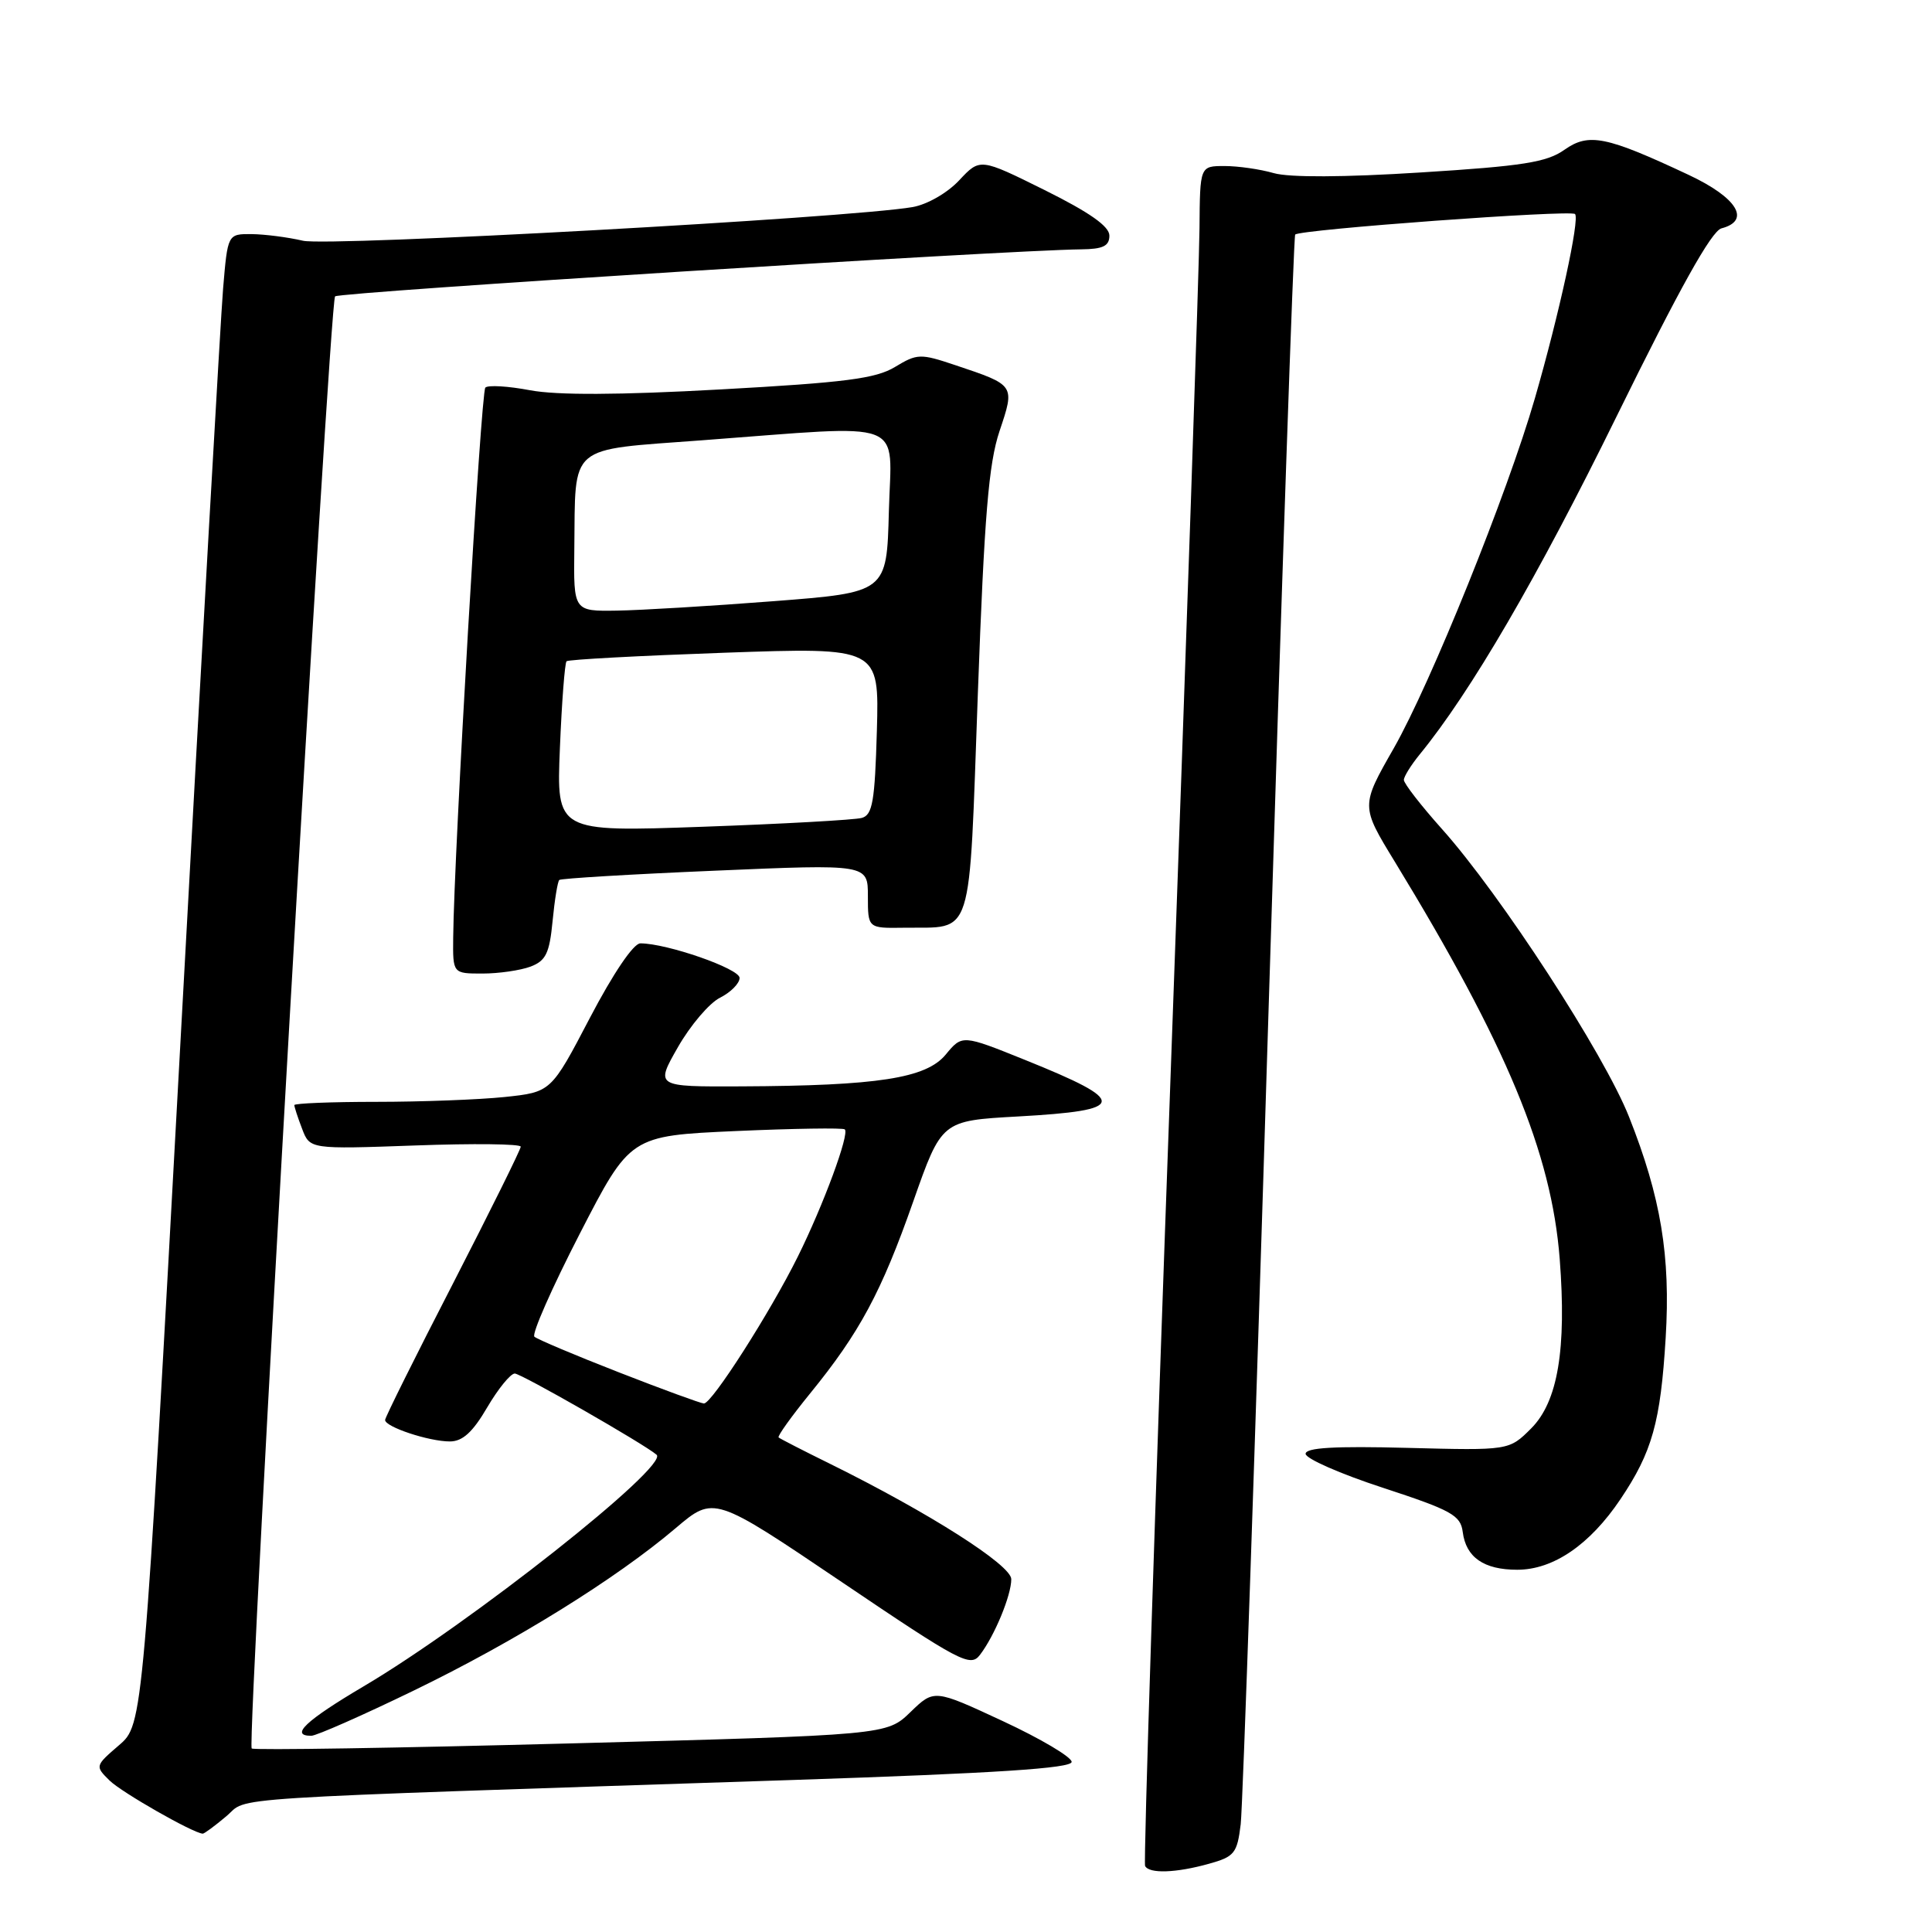 <?xml version="1.0" encoding="UTF-8" standalone="no"?>
<!DOCTYPE svg PUBLIC "-//W3C//DTD SVG 1.1//EN" "http://www.w3.org/Graphics/SVG/1.1/DTD/svg11.dtd" >
<svg xmlns="http://www.w3.org/2000/svg" xmlns:xlink="http://www.w3.org/1999/xlink" version="1.1" viewBox="0 0 256 256">
 <g >
 <path fill="currentColor"
d=" M 160.19 246.96 C 163.57 246.02 163.93 245.58 164.40 241.72 C 164.67 239.40 166.33 191.15 168.07 134.50 C 169.82 77.85 171.41 31.31 171.62 31.08 C 172.23 30.41 208.11 27.78 208.70 28.36 C 209.35 29.01 206.60 41.63 203.38 52.78 C 199.76 65.32 189.58 90.55 184.68 99.15 C 180.31 106.80 180.31 106.80 184.80 114.15 C 199.66 138.51 205.58 152.76 206.67 166.82 C 207.59 178.79 206.42 185.73 202.89 189.27 C 199.96 192.20 199.96 192.20 186.48 191.85 C 176.83 191.60 173.00 191.82 173.00 192.64 C 173.00 193.27 177.61 195.30 183.25 197.14 C 192.34 200.12 193.54 200.78 193.82 203.00 C 194.25 206.36 196.62 208.00 201.04 208.00 C 205.82 208.00 210.66 204.69 214.72 198.65 C 218.92 192.40 220.03 188.46 220.71 177.27 C 221.37 166.44 220.08 158.64 215.86 148.00 C 212.55 139.63 198.83 118.53 191.06 109.84 C 188.28 106.73 186.01 103.80 186.02 103.34 C 186.03 102.88 186.97 101.38 188.09 100.00 C 194.87 91.72 203.73 76.51 214.23 55.13 C 222.53 38.24 226.78 30.61 228.10 30.26 C 232.05 29.23 230.19 26.19 223.75 23.17 C 212.82 18.04 210.52 17.57 207.29 19.85 C 204.97 21.50 201.77 22.01 188.28 22.85 C 178.06 23.50 170.84 23.53 168.78 22.94 C 166.98 22.42 164.05 22.00 162.26 22.00 C 159.00 22.00 159.00 22.00 158.94 30.25 C 158.91 34.79 157.19 85.30 155.11 142.50 C 153.03 199.70 151.51 246.84 151.73 247.25 C 152.27 248.30 155.83 248.18 160.19 246.96 Z  M 29.99 240.66 C 33.11 238.04 26.98 238.43 105.25 235.85 C 131.96 234.96 142.00 234.31 142.00 233.46 C 142.00 232.82 137.90 230.39 132.89 228.06 C 123.78 223.82 123.78 223.82 120.64 226.86 C 117.50 229.90 117.50 229.90 75.65 231.01 C 52.63 231.62 33.59 231.93 33.35 231.68 C 32.69 231.02 43.66 40.01 44.40 39.27 C 44.96 38.71 133.08 33.16 143.25 33.04 C 146.16 33.01 147.00 32.60 147.00 31.22 C 147.00 29.99 144.38 28.15 138.43 25.19 C 129.86 20.94 129.86 20.94 127.10 23.89 C 125.53 25.57 122.86 27.10 120.92 27.44 C 112.55 28.88 43.56 32.69 40.15 31.90 C 38.14 31.43 35.08 31.04 33.34 31.02 C 30.17 31.00 30.17 31.00 29.56 38.25 C 29.23 42.24 26.71 86.67 23.97 137.00 C 18.97 228.50 18.97 228.50 15.77 231.25 C 12.59 233.99 12.58 234.02 14.53 235.94 C 16.14 237.51 25.54 242.88 26.86 242.97 C 27.05 242.99 28.46 241.95 29.99 240.66 Z  M 54.82 224.01 C 68.25 217.50 81.63 209.20 89.55 202.47 C 94.60 198.19 94.60 198.19 111.54 209.63 C 127.24 220.24 128.58 220.94 129.84 219.29 C 131.78 216.77 134.00 211.40 134.00 209.25 C 134.00 207.38 123.11 200.45 110.00 193.97 C 106.42 192.21 103.35 190.63 103.17 190.47 C 102.99 190.30 104.87 187.68 107.35 184.63 C 113.90 176.59 116.79 171.22 121.01 159.20 C 124.77 148.50 124.77 148.50 134.86 147.94 C 149.44 147.13 149.59 145.99 135.86 140.46 C 127.50 137.09 127.50 137.09 125.31 139.74 C 122.71 142.88 116.32 143.87 98.17 143.95 C 86.83 144.00 86.83 144.00 89.83 138.75 C 91.48 135.86 93.99 132.91 95.41 132.20 C 96.84 131.48 98.00 130.30 98.00 129.58 C 98.00 128.35 88.36 125.00 84.85 125.00 C 83.94 125.00 81.26 128.96 78.17 134.86 C 73.02 144.71 73.02 144.71 66.86 145.36 C 63.48 145.71 55.82 146.00 49.85 146.00 C 43.88 146.00 39.00 146.20 39.00 146.43 C 39.00 146.67 39.46 148.09 40.03 149.57 C 41.06 152.28 41.06 152.28 55.03 151.78 C 62.71 151.50 69.00 151.57 69.00 151.94 C 69.00 152.31 64.96 160.46 60.03 170.06 C 55.09 179.65 51.04 187.79 51.03 188.15 C 50.99 189.06 56.82 191.00 59.61 191.00 C 61.29 191.00 62.64 189.77 64.55 186.50 C 66.00 184.03 67.65 182.00 68.21 182.00 C 69.04 182.00 85.34 191.33 87.00 192.76 C 88.71 194.23 62.26 215.14 48.18 223.45 C 40.49 228.00 38.36 230.01 41.25 230.00 C 41.94 229.99 48.04 227.30 54.82 224.01 Z  M 70.30 128.08 C 72.33 127.31 72.81 126.31 73.22 122.05 C 73.49 119.25 73.89 116.79 74.11 116.60 C 74.32 116.40 83.61 115.84 94.75 115.37 C 115.00 114.50 115.00 114.50 115.00 118.75 C 115.00 123.00 115.00 123.00 119.75 122.93 C 129.11 122.79 128.36 125.17 129.57 91.90 C 130.43 68.36 131.00 61.43 132.44 57.13 C 134.50 50.99 134.53 51.05 126.60 48.39 C 121.95 46.83 121.55 46.84 118.60 48.62 C 116.05 50.17 111.98 50.69 95.50 51.60 C 81.99 52.35 73.79 52.38 70.23 51.71 C 67.33 51.16 64.66 51.00 64.31 51.36 C 63.73 51.94 60.16 112.91 60.05 124.25 C 60.00 129.00 60.00 129.00 63.93 129.00 C 66.10 129.00 68.96 128.58 70.30 128.08 Z  M 82.00 181.84 C 76.22 179.59 71.19 177.46 70.81 177.12 C 70.43 176.78 73.13 170.65 76.81 163.50 C 83.50 150.50 83.50 150.50 97.50 149.87 C 105.20 149.53 111.70 149.43 111.94 149.65 C 112.59 150.24 109.12 159.64 105.72 166.50 C 102.04 173.92 94.31 186.01 93.27 185.97 C 92.85 185.95 87.78 184.10 82.00 181.84 Z  M 74.19 99.13 C 74.44 93.02 74.84 87.84 75.07 87.62 C 75.31 87.39 84.72 86.89 96.00 86.49 C 116.50 85.77 116.50 85.77 116.19 96.84 C 115.92 106.20 115.62 107.98 114.19 108.38 C 113.26 108.64 103.78 109.17 93.12 109.55 C 73.73 110.24 73.73 110.24 74.19 99.13 Z  M 76.10 72.75 C 76.27 58.67 75.07 59.69 93.04 58.34 C 120.61 56.28 118.11 55.33 117.78 67.75 C 117.50 78.50 117.50 78.50 102.50 79.66 C 94.25 80.30 84.91 80.86 81.75 80.91 C 76.00 81.00 76.00 81.00 76.10 72.75 Z "/>
</g>
</svg>